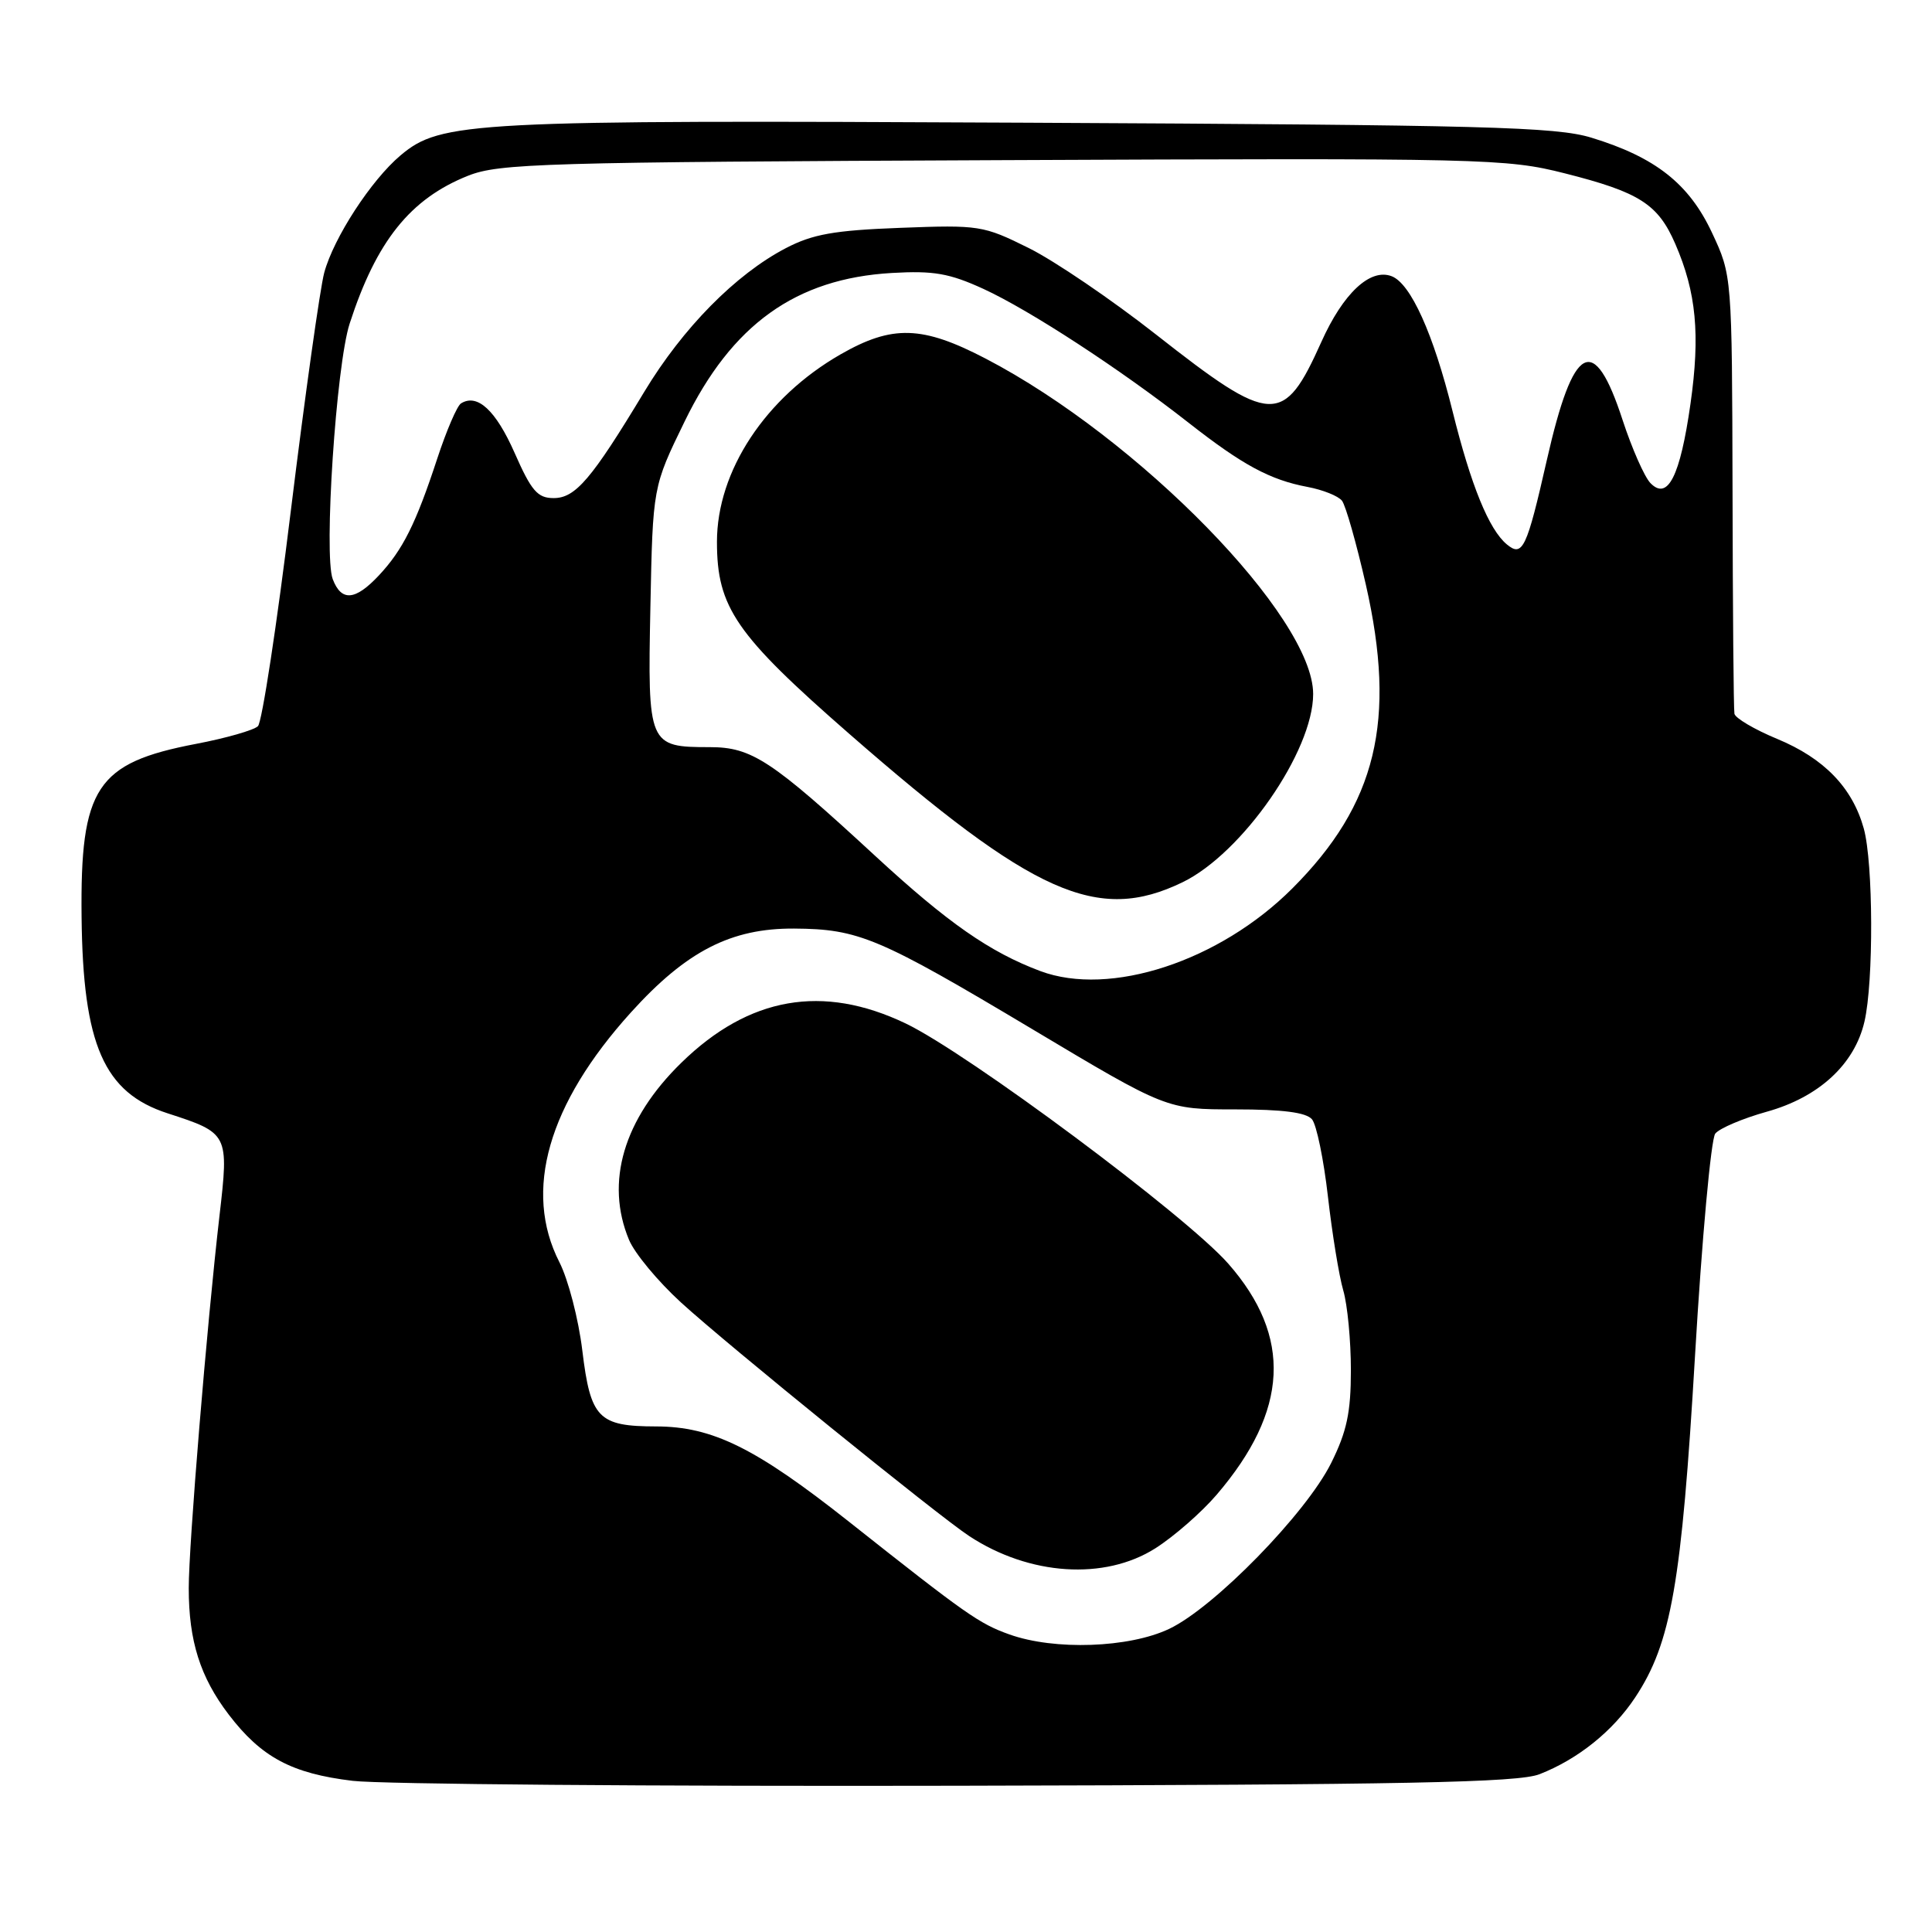 <?xml version="1.0" encoding="UTF-8" standalone="no"?>
<!DOCTYPE svg PUBLIC "-//W3C//DTD SVG 1.1//EN" "http://www.w3.org/Graphics/SVG/1.1/DTD/svg11.dtd" >
<svg xmlns="http://www.w3.org/2000/svg" xmlns:xlink="http://www.w3.org/1999/xlink" version="1.1" viewBox="0 0 256 256">
 <g >
 <path fill="currentColor"
d=" M 204.00 235.09 C 209.09 233.10 213.71 229.39 216.67 224.92 C 221.45 217.71 222.82 209.83 224.60 179.62 C 225.51 164.15 226.72 150.92 227.28 150.21 C 227.85 149.50 230.92 148.20 234.10 147.31 C 241.01 145.39 245.74 141.03 247.05 135.37 C 248.28 130.08 248.22 114.33 246.96 109.78 C 245.45 104.36 241.71 100.49 235.49 97.91 C 232.47 96.66 229.92 95.15 229.82 94.57 C 229.71 93.98 229.60 80.68 229.57 65.00 C 229.50 36.50 229.50 36.50 226.84 30.82 C 223.80 24.34 219.35 20.83 210.86 18.24 C 206.17 16.81 196.85 16.56 136.12 16.26 C 62.24 15.89 58.43 16.09 53.07 20.59 C 49.18 23.87 44.21 31.51 42.96 36.14 C 42.41 38.20 40.42 52.35 38.55 67.57 C 36.69 82.79 34.72 95.68 34.18 96.22 C 33.65 96.75 29.95 97.81 25.96 98.57 C 12.76 101.09 10.62 104.34 10.81 121.52 C 10.99 138.46 13.77 144.79 22.21 147.52 C 30.29 150.14 30.34 150.24 29.08 161.12 C 27.42 175.45 25.00 204.79 25.01 210.45 C 25.01 217.45 26.53 222.23 30.30 227.18 C 34.63 232.85 38.65 235.00 46.73 235.97 C 50.45 236.42 86.58 236.71 127.00 236.62 C 186.46 236.49 201.17 236.20 204.00 235.09 Z  M 133.75 216.57 C 129.74 215.14 128.05 213.95 112.50 201.64 C 100.14 191.86 94.40 189.02 86.94 189.01 C 79.28 189.00 78.25 187.94 77.16 178.95 C 76.66 174.79 75.29 169.53 74.12 167.24 C 69.31 157.80 72.61 146.30 83.61 134.14 C 90.96 126.02 96.87 122.99 105.22 123.04 C 113.80 123.10 116.42 124.21 136.82 136.39 C 154.58 147.00 154.58 147.00 163.67 147.00 C 169.96 147.00 173.09 147.40 173.85 148.32 C 174.45 149.04 175.40 153.65 175.96 158.57 C 176.52 163.48 177.43 169.07 177.99 170.99 C 178.55 172.91 179.00 177.66 179.00 181.55 C 179.00 187.16 178.46 189.69 176.38 193.87 C 173.05 200.55 160.89 213.00 154.93 215.83 C 149.61 218.36 139.73 218.71 133.75 216.57 Z  M 153.09 205.16 C 155.56 203.59 159.22 200.39 161.22 198.05 C 170.76 186.91 171.25 177.12 162.75 167.44 C 157.16 161.08 128.27 139.57 120.00 135.61 C 109.02 130.36 99.24 132.07 90.29 140.81 C 82.62 148.29 80.16 156.65 83.35 164.29 C 84.09 166.07 87.18 169.79 90.22 172.57 C 96.34 178.17 124.36 200.88 128.43 203.54 C 136.41 208.78 146.36 209.43 153.09 205.16 Z  M 137.84 128.67 C 131.15 126.16 125.59 122.29 116.00 113.44 C 102.21 100.71 99.61 99.00 94.04 99.00 C 85.92 99.00 85.81 98.75 86.18 80.46 C 86.50 64.50 86.50 64.50 90.71 55.86 C 96.97 42.99 105.45 36.91 118.17 36.17 C 123.70 35.85 125.79 36.21 130.31 38.28 C 136.43 41.09 148.46 48.93 157.50 56.02 C 164.63 61.61 168.29 63.59 173.25 64.52 C 175.27 64.90 177.33 65.72 177.82 66.35 C 178.31 66.98 179.73 71.98 180.98 77.46 C 185.08 95.50 182.40 106.55 171.24 117.72 C 161.58 127.38 147.09 132.13 137.84 128.67 Z  M 156.68 116.91 C 164.60 113.08 174.00 99.54 174.00 91.96 C 174.00 81.75 150.91 58.10 130.63 47.53 C 122.21 43.14 118.24 43.02 111.37 46.96 C 101.42 52.67 95.00 62.41 95.00 71.80 C 95.00 80.48 97.48 84.09 112.50 97.21 C 136.97 118.58 145.44 122.35 156.68 116.91 Z  M 44.09 76.74 C 42.88 73.55 44.54 48.41 46.33 42.88 C 49.87 31.95 54.36 26.34 62.01 23.29 C 66.14 21.65 71.88 21.48 132.90 21.22 C 196.81 20.94 199.59 21.01 207.31 22.96 C 217.24 25.47 219.70 27.04 221.99 32.33 C 224.77 38.74 225.30 44.32 224.00 53.49 C 222.63 63.13 220.98 66.39 218.68 64.00 C 217.89 63.17 216.24 59.43 215.01 55.68 C 211.21 44.00 208.48 45.44 204.96 60.98 C 202.30 72.69 201.75 73.86 199.67 72.14 C 197.29 70.17 194.91 64.32 192.47 54.48 C 189.93 44.23 186.93 37.57 184.40 36.60 C 181.56 35.51 177.98 38.85 175.08 45.32 C 170.08 56.46 168.54 56.39 153.21 44.35 C 147.32 39.72 139.71 34.55 136.30 32.86 C 130.30 29.88 129.75 29.79 119.30 30.19 C 110.51 30.52 107.68 31.03 104.11 32.89 C 97.47 36.36 90.48 43.45 85.38 51.90 C 78.38 63.51 76.25 66.00 73.36 66.00 C 71.23 66.00 70.41 65.06 68.18 59.99 C 65.69 54.36 63.25 52.11 61.09 53.45 C 60.57 53.76 59.16 57.05 57.94 60.76 C 55.10 69.41 53.38 72.85 50.20 76.25 C 47.07 79.59 45.23 79.74 44.09 76.74 Z "/>
</g>
</svg>